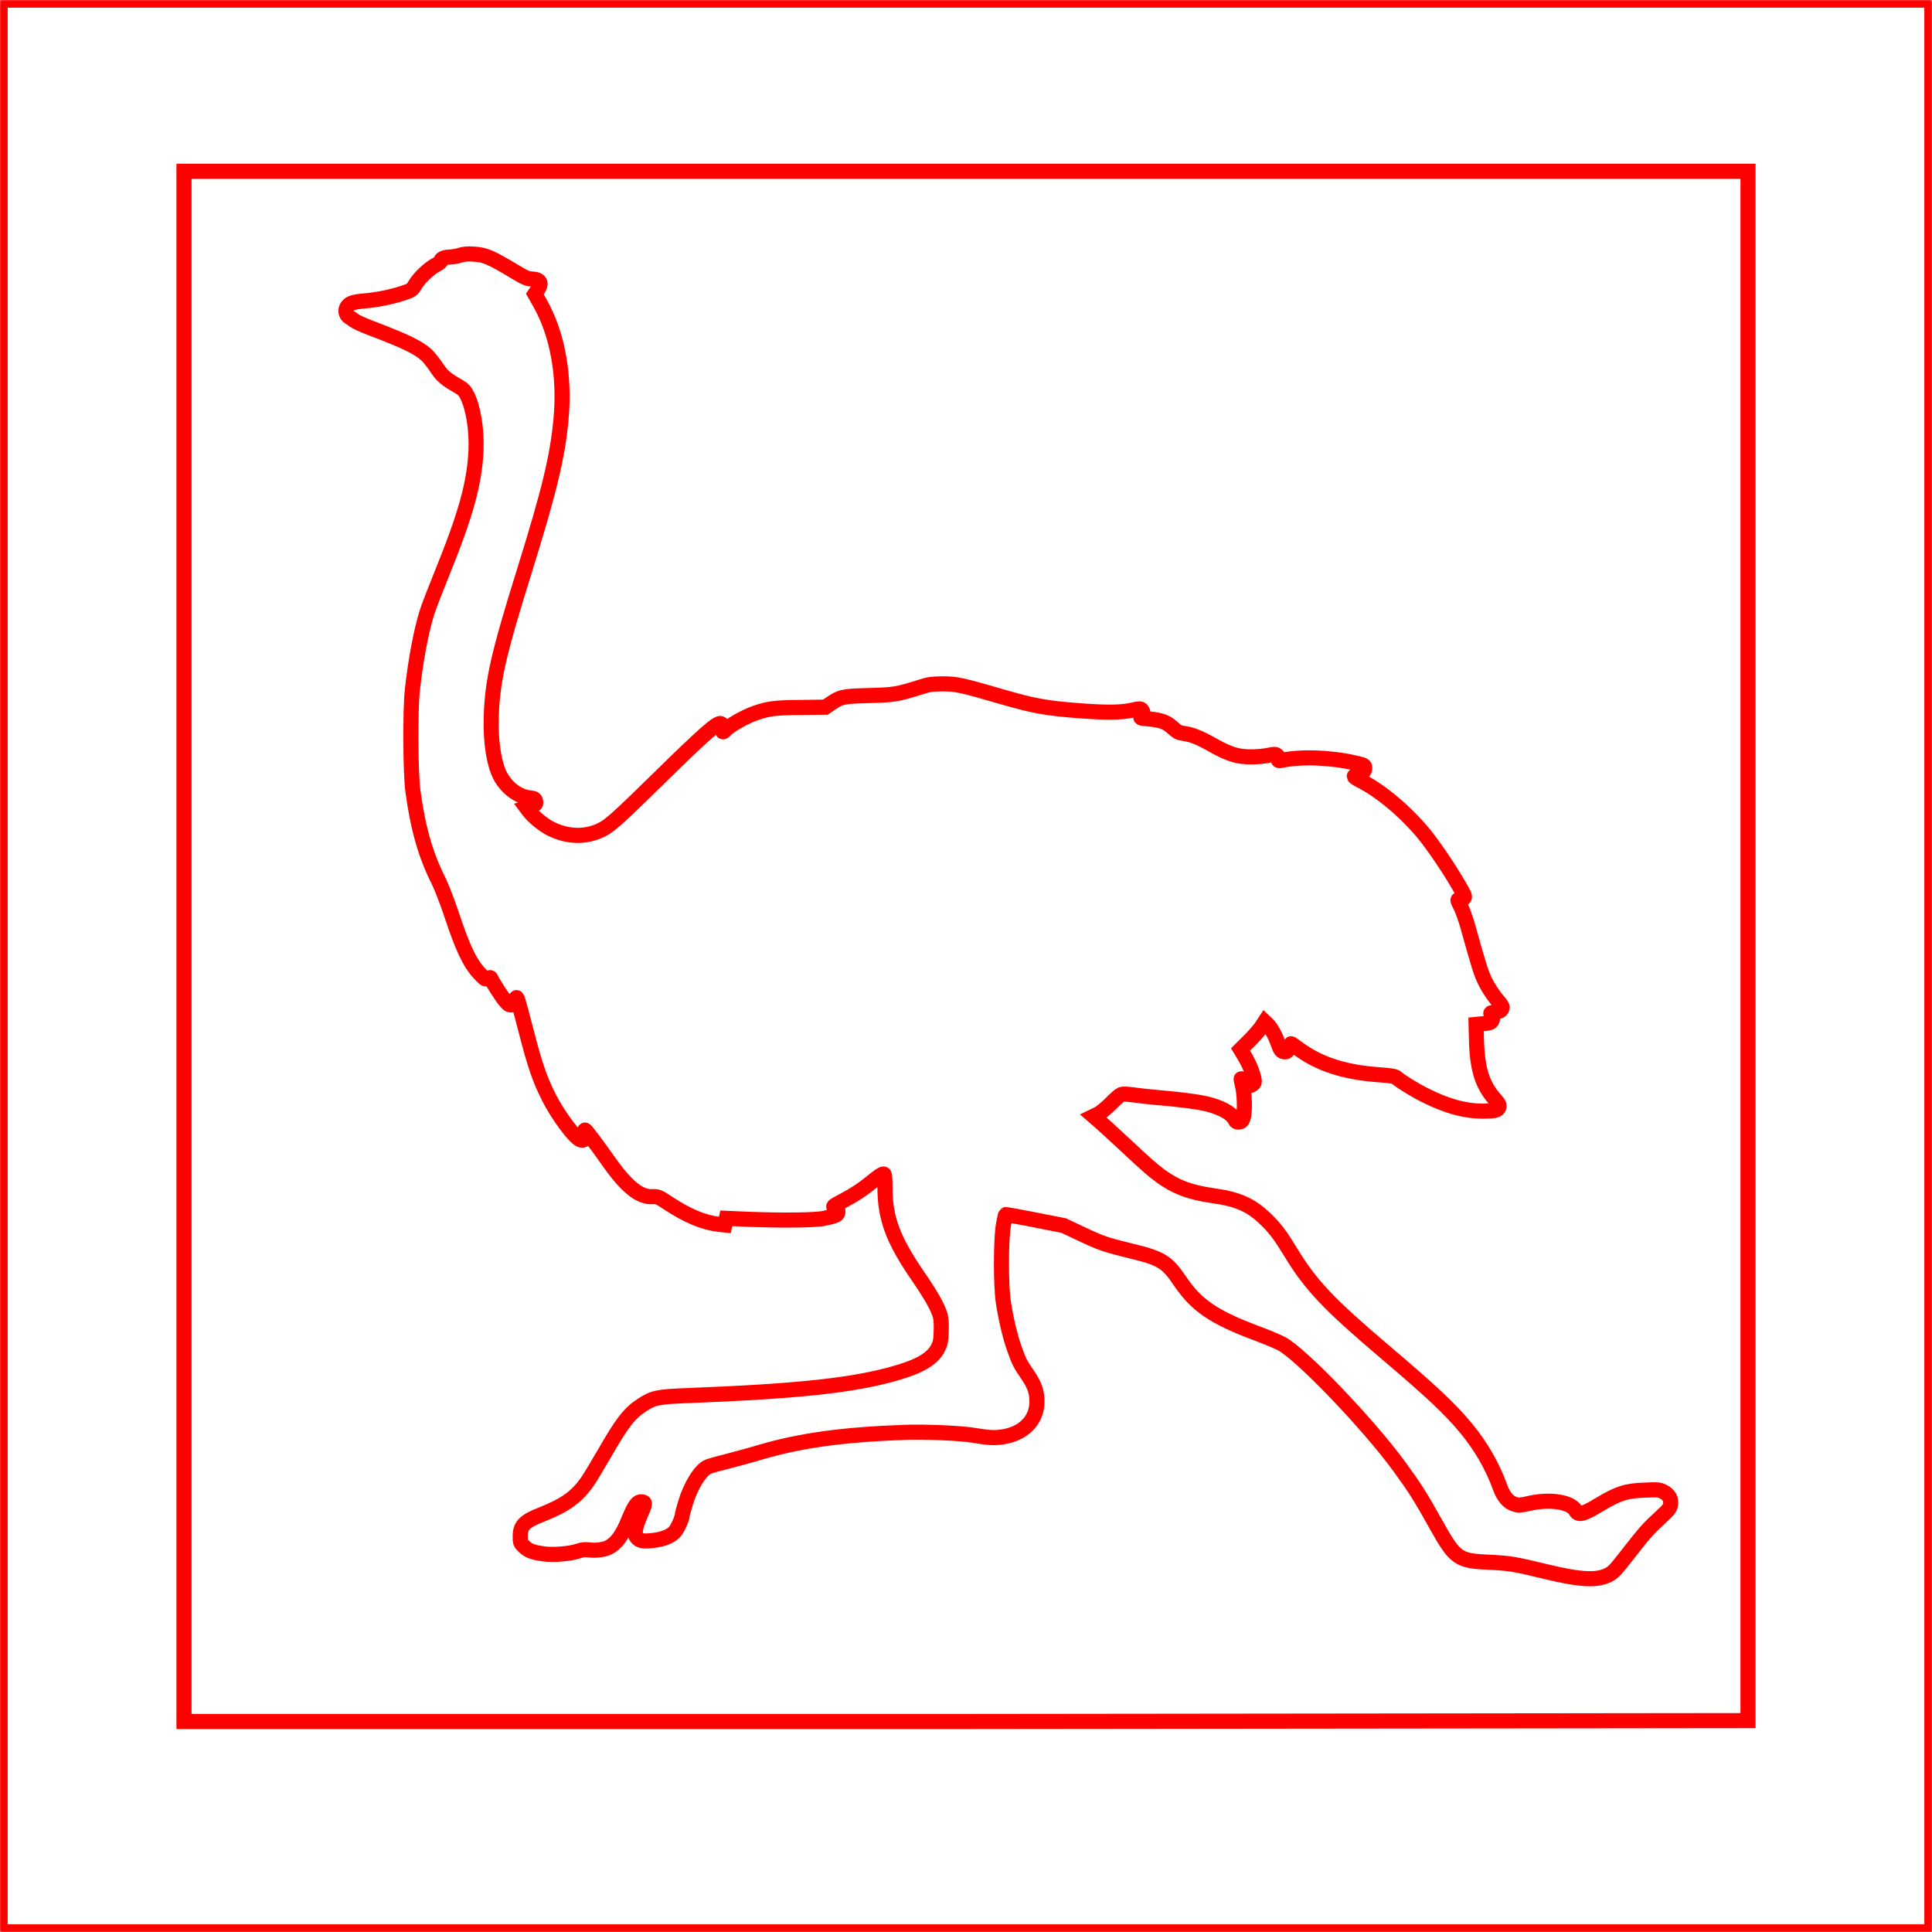 <svg width="512" height="512" viewBox="0 0 512 512" fill="none" xmlns="http://www.w3.org/2000/svg">
<mask id="path-1-inside-1_111_15" fill="white">
<path d="M0 0H512V512H0V0Z"/>
<path d="M512 512H0V0H512V512ZM48.762 45.385V456.215H255.988L463.238 455.978V45.385H48.762Z"/>
<path d="M121.936 67.635C121.188 67.882 119.914 68.101 119.139 68.129C117.754 68.156 116.812 68.595 116.812 69.226C116.812 69.391 116.258 69.83 115.566 70.187C113.738 71.147 111.107 73.617 110.082 75.373C109.196 76.854 109.14 76.909 106.841 77.677C103.767 78.693 99.862 79.488 96.4 79.763C93.381 80.037 92.383 80.421 91.829 81.629C91.442 82.479 91.802 83.604 92.577 84.043C92.882 84.208 93.464 84.619 93.879 84.948C94.295 85.278 96.178 86.128 98.034 86.842C107.34 90.381 110.747 92 112.99 94.031C113.599 94.579 114.79 96.061 115.621 97.296C117.145 99.628 118.114 100.451 121.521 102.399C122.74 103.113 123.183 103.579 123.792 104.786C125.426 107.997 126.368 113.869 126.146 119.329C125.759 128.054 123.432 136.45 117.006 152.255C115.261 156.563 113.489 161.145 113.101 162.462C111.578 167.401 110.137 175.056 109.279 182.849C108.697 188.089 108.78 204.936 109.417 209.601C110.747 219.451 112.796 226.64 116.203 233.39C116.951 234.872 118.474 238.795 119.582 242.088C122.629 251.307 124.484 255.231 127.171 258.085C128.528 259.511 128.639 259.594 129.276 259.264C129.719 259.045 129.968 259.017 130.052 259.21C130.301 259.978 133.043 264.258 133.929 265.273C134.815 266.289 135.065 266.426 135.729 266.261C136.256 266.124 136.477 265.877 136.477 265.466C136.477 265.164 136.588 264.725 136.727 264.505C137.031 264.039 137.114 264.341 139.385 273.093C141.74 282.258 143.097 286.181 145.534 290.956C147.805 295.428 152.043 301.19 153.65 301.986C154.674 302.48 155.117 301.959 154.951 300.504C154.896 299.873 154.924 299.407 155.062 299.489C155.45 299.709 158.247 303.468 161.017 307.391C165.864 314.333 169.381 317.269 172.816 317.132C174.339 317.077 174.478 317.132 177.137 318.888C182.178 322.208 186.471 323.992 190.487 324.458L192.093 324.623L192.481 322.867L198.076 323.114C207.216 323.47 216.051 323.388 218.461 322.867C221.674 322.181 222.061 321.961 222.061 321.028C222.061 320.397 221.895 320.178 221.314 319.986C220.621 319.739 220.732 319.656 223.308 318.284C226.438 316.638 228.543 315.239 230.841 313.373C232.919 311.672 233.722 311.123 234.165 311.123C234.442 311.123 234.525 311.974 234.525 314.663C234.525 322.839 236.658 328.574 243.222 338.122C246.795 343.308 248.568 346.491 249.205 348.768C249.398 349.564 249.509 351.128 249.426 352.884C249.343 355.299 249.232 355.957 248.54 357.302C247.183 360.046 243.693 362.131 237.239 363.942C226.05 367.152 211.398 368.716 182.288 369.841C174.284 370.143 173.121 370.39 170.046 372.42C166.778 374.56 164.867 377.03 160.214 385.124C158.441 388.17 156.475 391.463 155.838 392.395C152.902 396.676 149.91 398.843 143.457 401.395C139.025 403.124 137.862 404.304 137.862 407.13C137.862 408.804 137.918 408.941 138.915 409.874C140.106 410.999 141.324 411.438 144.288 411.822C146.781 412.124 151.101 411.767 153.206 411.053C154.342 410.669 155.09 410.587 156.198 410.752C157.887 410.971 160.186 410.669 161.322 410.066C163.371 408.996 164.95 406.828 166.556 402.849C168.246 398.734 168.994 397.746 170.351 398.048C171.043 398.185 170.96 398.624 169.658 401.615C168.218 404.935 167.997 406.636 168.855 407.541C169.686 408.419 170.517 408.529 173.148 408.227C175.835 407.898 177.774 407.102 178.826 405.923C179.574 405.072 180.793 402.383 180.793 401.56C180.793 401.368 181.18 399.914 181.651 398.35C183.008 393.767 185.695 389.459 187.689 388.691C188.271 388.444 190.764 387.758 193.284 387.127C195.777 386.469 199.461 385.481 201.427 384.877C212.09 381.722 223.474 380.158 239.926 379.582C245.355 379.39 254.633 379.801 258.068 380.377C262.084 381.036 263.385 381.118 265.546 380.816C271.196 380.021 274.797 376.399 274.797 371.487C274.824 368.853 274.187 367.07 272.304 364.299C270.393 361.527 269.95 360.677 268.786 357.302C267.651 354.091 266.598 349.619 265.906 345.147C265.213 340.674 265.241 328.601 265.906 324.705C266.183 323.223 266.432 321.934 266.515 321.879C266.571 321.824 270.061 322.455 274.243 323.278L281.887 324.787L286.54 326.982C291.83 329.479 292.828 329.836 299.89 331.565C307.645 333.43 309.28 334.418 312.576 339.302C317.062 345.942 321.522 348.988 332.85 353.268C335.509 354.256 338.555 355.518 339.58 356.067C344.704 358.701 362.68 377.442 370.823 388.636C375.005 394.371 376.417 396.593 380.544 404.002C385.668 413.139 386.416 413.66 394.753 414.017C399.988 414.264 401.428 414.483 409.626 416.486C418.711 418.681 423.087 418.928 426.134 417.419C427.574 416.706 428.073 416.157 431.618 411.602C435.883 406.115 436.853 405.044 440.232 401.944C442.087 400.243 442.53 399.694 442.697 398.816C442.974 397.334 442.309 396.072 440.813 395.331C439.733 394.783 439.345 394.755 435.911 394.892C430.953 395.057 428.793 395.77 423.863 398.734C419.514 401.368 418.295 401.67 417.548 400.298C416.274 398.048 410.817 397.17 405.444 398.377C402.979 398.926 402.508 398.981 401.456 398.651C399.738 398.157 398.437 396.648 397.523 394.097C395.556 388.636 392.454 383.231 388.549 378.512C384.256 373.326 379.436 368.798 366.917 358.18C352.182 345.668 347.335 340.564 342.128 331.976C339.359 327.421 337.974 325.583 335.564 323.223C331.687 319.409 328.141 317.79 321.577 316.885C315.345 316.007 311.578 314.58 307.479 311.589C305.485 310.135 303.491 308.379 297.785 303.029C295.348 300.751 292.578 298.227 291.609 297.376L289.809 295.812L291.055 295.209C291.72 294.852 293.243 293.617 294.406 292.437C295.57 291.23 296.816 290.16 297.176 290.023C297.564 289.886 298.755 289.941 300.167 290.133C301.469 290.325 304.211 290.627 306.261 290.819C312.271 291.312 317.035 291.916 319.555 292.492C323.461 293.398 326.313 294.934 327.2 296.608C327.532 297.267 327.781 297.431 328.363 297.349C328.945 297.294 329.194 297.047 329.443 296.306C329.942 294.852 329.859 289.913 329.277 287.745C329.028 286.703 328.861 285.88 328.945 285.88C329.028 285.88 329.554 286.319 330.136 286.895C331.133 287.855 331.188 287.855 331.825 287.444C332.351 287.114 332.462 286.84 332.379 286.236C332.102 284.535 331.105 282.066 329.969 280.145L328.751 278.115L331.05 275.837C332.296 274.603 333.736 272.956 334.262 272.188L335.176 270.789L335.924 271.502C336.838 272.38 337.946 274.383 338.666 276.441C339.331 278.362 339.663 278.746 340.522 278.746C341.021 278.746 341.297 278.499 341.63 277.703C341.851 277.154 342.073 276.66 342.128 276.605C342.156 276.551 343.042 277.127 344.04 277.895C349.579 281.983 356.254 284.151 365.283 284.81C368.662 285.057 369.659 285.221 370.102 285.605C371.349 286.703 374.977 288.925 377.858 290.352C383.508 293.151 388.106 294.413 392.676 294.468C396.11 294.468 396.996 294.276 397.218 293.398C397.356 292.849 397.19 292.465 396.415 291.587C392.759 287.608 391.402 283.191 391.263 274.904L391.18 271.475L392.011 271.392C394.753 271.173 395.196 271.036 395.445 270.35C395.639 269.856 395.612 269.499 395.307 269.033C394.891 268.401 394.891 268.401 396.276 268.209C397.384 268.072 397.744 267.88 397.966 267.386C398.243 266.81 398.077 266.508 396.581 264.752C395.639 263.627 394.365 261.652 393.645 260.225C392.482 257.838 392.039 256.438 388.937 245.353C388.41 243.487 387.607 241.237 387.136 240.305C386.167 238.329 386.167 238.329 386.804 238.521C387.136 238.631 387.524 238.494 387.829 238.137C388.327 237.616 388.272 237.506 386.444 234.378C384.006 230.152 380.073 224.363 377.581 221.262C372.678 215.226 365.893 209.519 360.325 206.747C359.55 206.363 358.885 205.897 358.885 205.76C358.885 205.485 360.021 204.909 361.184 204.552C361.489 204.443 361.655 204.113 361.655 203.592C361.655 202.796 361.599 202.769 359.107 202.193C352.57 200.684 344.704 200.409 339.442 201.534C338.832 201.644 338.722 201.589 338.832 201.177C338.916 200.876 338.749 200.464 338.472 200.217C338.029 199.833 337.78 199.806 336.174 200.162C335.176 200.382 333.127 200.574 331.603 200.574C328.058 200.601 325.843 199.943 321.439 197.473C317.783 195.415 315.899 194.675 313.739 194.373C312.437 194.208 311.994 193.961 310.748 192.836C309.058 191.3 307.645 190.806 304.239 190.504C302.217 190.339 302.106 190.284 302.522 189.845C303.02 189.297 303.048 188.775 302.577 188.172C302.245 187.733 302.051 187.76 299.89 188.227C296.982 188.858 293.077 188.885 285.903 188.336C277.456 187.705 273.938 187.074 266.266 184.852C254.412 181.422 253.553 181.23 249.62 181.23C247.1 181.257 246.158 181.367 244.219 181.998C237.627 184.056 237.046 184.138 230.232 184.33C223.252 184.522 222.809 184.632 219.984 186.553L218.738 187.403L212.174 187.486C205.36 187.541 203.698 187.76 200.181 188.967C197.411 189.928 193.173 192.342 192.176 193.522C191.622 194.181 191.29 194.043 191.595 193.248C191.899 192.452 191.788 192.178 191.041 191.766C190.21 191.327 186.526 194.565 174.838 206.034C163.731 216.927 161.654 218.793 159.438 219.89C155.256 222.003 150.326 221.866 145.784 219.534C143.872 218.546 141.13 216.269 140.078 214.787L139.524 214.046L140.549 213.717C141.934 213.278 142.128 213.058 141.906 212.263C141.767 211.686 141.546 211.577 140.299 211.439C137.419 211.083 134.594 209.052 132.794 206.034C130.966 202.906 129.941 196.623 130.19 189.736C130.522 180.242 132.073 173.41 138.97 151.294C145.562 130.14 147.722 121.195 148.664 111.234C149.744 99.573 147.778 88.598 143.097 80.311L141.74 77.924L142.432 76.909C143.706 75.043 143.208 74.028 140.964 73.946C139.856 73.918 139.164 73.617 136.893 72.272C129.913 68.074 128.639 67.525 125.426 67.333C123.931 67.223 122.906 67.333 121.936 67.635Z"/>
</mask>
<path d="M0 0H512V512H0V0Z" stroke="#FF0000" stroke-width="4" mask="url(#path-1-inside-1_111_15)"/>
<path d="M512 512H0V0H512V512ZM48.762 45.385V456.215H255.988L463.238 455.978V45.385H48.762Z" stroke="#FF0000" stroke-width="4" mask="url(#path-1-inside-1_111_15)"/>
<path d="M121.936 67.635C121.188 67.882 119.914 68.101 119.139 68.129C117.754 68.156 116.812 68.595 116.812 69.226C116.812 69.391 116.258 69.83 115.566 70.187C113.738 71.147 111.107 73.617 110.082 75.373C109.196 76.854 109.14 76.909 106.841 77.677C103.767 78.693 99.862 79.488 96.4 79.763C93.381 80.037 92.383 80.421 91.829 81.629C91.442 82.479 91.802 83.604 92.577 84.043C92.882 84.208 93.464 84.619 93.879 84.948C94.295 85.278 96.178 86.128 98.034 86.842C107.34 90.381 110.747 92 112.99 94.031C113.599 94.579 114.79 96.061 115.621 97.296C117.145 99.628 118.114 100.451 121.521 102.399C122.74 103.113 123.183 103.579 123.792 104.786C125.426 107.997 126.368 113.869 126.146 119.329C125.759 128.054 123.432 136.45 117.006 152.255C115.261 156.563 113.489 161.145 113.101 162.462C111.578 167.401 110.137 175.056 109.279 182.849C108.697 188.089 108.78 204.936 109.417 209.601C110.747 219.451 112.796 226.64 116.203 233.39C116.951 234.872 118.474 238.795 119.582 242.088C122.629 251.307 124.484 255.231 127.171 258.085C128.528 259.511 128.639 259.594 129.276 259.264C129.719 259.045 129.968 259.017 130.052 259.21C130.301 259.978 133.043 264.258 133.929 265.273C134.815 266.289 135.065 266.426 135.729 266.261C136.256 266.124 136.477 265.877 136.477 265.466C136.477 265.164 136.588 264.725 136.727 264.505C137.031 264.039 137.114 264.341 139.385 273.093C141.74 282.258 143.097 286.181 145.534 290.956C147.805 295.428 152.043 301.19 153.65 301.986C154.674 302.48 155.117 301.959 154.951 300.504C154.896 299.873 154.924 299.407 155.062 299.489C155.45 299.709 158.247 303.468 161.017 307.391C165.864 314.333 169.381 317.269 172.816 317.132C174.339 317.077 174.478 317.132 177.137 318.888C182.178 322.208 186.471 323.992 190.487 324.458L192.093 324.623L192.481 322.867L198.076 323.114C207.216 323.47 216.051 323.388 218.461 322.867C221.674 322.181 222.061 321.961 222.061 321.028C222.061 320.397 221.895 320.178 221.314 319.986C220.621 319.739 220.732 319.656 223.308 318.284C226.438 316.638 228.543 315.239 230.841 313.373C232.919 311.672 233.722 311.123 234.165 311.123C234.442 311.123 234.525 311.974 234.525 314.663C234.525 322.839 236.658 328.574 243.222 338.122C246.795 343.308 248.568 346.491 249.205 348.768C249.398 349.564 249.509 351.128 249.426 352.884C249.343 355.299 249.232 355.957 248.54 357.302C247.183 360.046 243.693 362.131 237.239 363.942C226.05 367.152 211.398 368.716 182.288 369.841C174.284 370.143 173.121 370.39 170.046 372.42C166.778 374.56 164.867 377.03 160.214 385.124C158.441 388.17 156.475 391.463 155.838 392.395C152.902 396.676 149.91 398.843 143.457 401.395C139.025 403.124 137.862 404.304 137.862 407.13C137.862 408.804 137.918 408.941 138.915 409.874C140.106 410.999 141.324 411.438 144.288 411.822C146.781 412.124 151.101 411.767 153.206 411.053C154.342 410.669 155.09 410.587 156.198 410.752C157.887 410.971 160.186 410.669 161.322 410.066C163.371 408.996 164.95 406.828 166.556 402.849C168.246 398.734 168.994 397.746 170.351 398.048C171.043 398.185 170.96 398.624 169.658 401.615C168.218 404.935 167.997 406.636 168.855 407.541C169.686 408.419 170.517 408.529 173.148 408.227C175.835 407.898 177.774 407.102 178.826 405.923C179.574 405.072 180.793 402.383 180.793 401.56C180.793 401.368 181.18 399.914 181.651 398.35C183.008 393.767 185.695 389.459 187.689 388.691C188.271 388.444 190.764 387.758 193.284 387.127C195.777 386.469 199.461 385.481 201.427 384.877C212.09 381.722 223.474 380.158 239.926 379.582C245.355 379.39 254.633 379.801 258.068 380.377C262.084 381.036 263.385 381.118 265.546 380.816C271.196 380.021 274.797 376.399 274.797 371.487C274.824 368.853 274.187 367.07 272.304 364.299C270.393 361.527 269.95 360.677 268.786 357.302C267.651 354.091 266.598 349.619 265.906 345.147C265.213 340.674 265.241 328.601 265.906 324.705C266.183 323.223 266.432 321.934 266.515 321.879C266.571 321.824 270.061 322.455 274.243 323.278L281.887 324.787L286.54 326.982C291.83 329.479 292.828 329.836 299.89 331.565C307.645 333.43 309.28 334.418 312.576 339.302C317.062 345.942 321.522 348.988 332.85 353.268C335.509 354.256 338.555 355.518 339.58 356.067C344.704 358.701 362.68 377.442 370.823 388.636C375.005 394.371 376.417 396.593 380.544 404.002C385.668 413.139 386.416 413.66 394.753 414.017C399.988 414.264 401.428 414.483 409.626 416.486C418.711 418.681 423.087 418.928 426.134 417.419C427.574 416.706 428.073 416.157 431.618 411.602C435.883 406.115 436.853 405.044 440.232 401.944C442.087 400.243 442.53 399.694 442.697 398.816C442.974 397.334 442.309 396.072 440.813 395.331C439.733 394.783 439.345 394.755 435.911 394.892C430.953 395.057 428.793 395.77 423.863 398.734C419.514 401.368 418.295 401.67 417.548 400.298C416.274 398.048 410.817 397.17 405.444 398.377C402.979 398.926 402.508 398.981 401.456 398.651C399.738 398.157 398.437 396.648 397.523 394.097C395.556 388.636 392.454 383.231 388.549 378.512C384.256 373.326 379.436 368.798 366.917 358.18C352.182 345.668 347.335 340.564 342.128 331.976C339.359 327.421 337.974 325.583 335.564 323.223C331.687 319.409 328.141 317.79 321.577 316.885C315.345 316.007 311.578 314.58 307.479 311.589C305.485 310.135 303.491 308.379 297.785 303.029C295.348 300.751 292.578 298.227 291.609 297.376L289.809 295.812L291.055 295.209C291.72 294.852 293.243 293.617 294.406 292.437C295.57 291.23 296.816 290.16 297.176 290.023C297.564 289.886 298.755 289.941 300.167 290.133C301.469 290.325 304.211 290.627 306.261 290.819C312.271 291.312 317.035 291.916 319.555 292.492C323.461 293.398 326.313 294.934 327.2 296.608C327.532 297.267 327.781 297.431 328.363 297.349C328.945 297.294 329.194 297.047 329.443 296.306C329.942 294.852 329.859 289.913 329.277 287.745C329.028 286.703 328.861 285.88 328.945 285.88C329.028 285.88 329.554 286.319 330.136 286.895C331.133 287.855 331.188 287.855 331.825 287.444C332.351 287.114 332.462 286.84 332.379 286.236C332.102 284.535 331.105 282.066 329.969 280.145L328.751 278.115L331.05 275.837C332.296 274.603 333.736 272.956 334.262 272.188L335.176 270.789L335.924 271.502C336.838 272.38 337.946 274.383 338.666 276.441C339.331 278.362 339.663 278.746 340.522 278.746C341.021 278.746 341.297 278.499 341.63 277.703C341.851 277.154 342.073 276.66 342.128 276.605C342.156 276.551 343.042 277.127 344.04 277.895C349.579 281.983 356.254 284.151 365.283 284.81C368.662 285.057 369.659 285.221 370.102 285.605C371.349 286.703 374.977 288.925 377.858 290.352C383.508 293.151 388.106 294.413 392.676 294.468C396.11 294.468 396.996 294.276 397.218 293.398C397.356 292.849 397.19 292.465 396.415 291.587C392.759 287.608 391.402 283.191 391.263 274.904L391.18 271.475L392.011 271.392C394.753 271.173 395.196 271.036 395.445 270.35C395.639 269.856 395.612 269.499 395.307 269.033C394.891 268.401 394.891 268.401 396.276 268.209C397.384 268.072 397.744 267.88 397.966 267.386C398.243 266.81 398.077 266.508 396.581 264.752C395.639 263.627 394.365 261.652 393.645 260.225C392.482 257.838 392.039 256.438 388.937 245.353C388.41 243.487 387.607 241.237 387.136 240.305C386.167 238.329 386.167 238.329 386.804 238.521C387.136 238.631 387.524 238.494 387.829 238.137C388.327 237.616 388.272 237.506 386.444 234.378C384.006 230.152 380.073 224.363 377.581 221.262C372.678 215.226 365.893 209.519 360.325 206.747C359.55 206.363 358.885 205.897 358.885 205.76C358.885 205.485 360.021 204.909 361.184 204.552C361.489 204.443 361.655 204.113 361.655 203.592C361.655 202.796 361.599 202.769 359.107 202.193C352.57 200.684 344.704 200.409 339.442 201.534C338.832 201.644 338.722 201.589 338.832 201.177C338.916 200.876 338.749 200.464 338.472 200.217C338.029 199.833 337.78 199.806 336.174 200.162C335.176 200.382 333.127 200.574 331.603 200.574C328.058 200.601 325.843 199.943 321.439 197.473C317.783 195.415 315.899 194.675 313.739 194.373C312.437 194.208 311.994 193.961 310.748 192.836C309.058 191.3 307.645 190.806 304.239 190.504C302.217 190.339 302.106 190.284 302.522 189.845C303.02 189.297 303.048 188.775 302.577 188.172C302.245 187.733 302.051 187.76 299.89 188.227C296.982 188.858 293.077 188.885 285.903 188.336C277.456 187.705 273.938 187.074 266.266 184.852C254.412 181.422 253.553 181.23 249.62 181.23C247.1 181.257 246.158 181.367 244.219 181.998C237.627 184.056 237.046 184.138 230.232 184.33C223.252 184.522 222.809 184.632 219.984 186.553L218.738 187.403L212.174 187.486C205.36 187.541 203.698 187.76 200.181 188.967C197.411 189.928 193.173 192.342 192.176 193.522C191.622 194.181 191.29 194.043 191.595 193.248C191.899 192.452 191.788 192.178 191.041 191.766C190.21 191.327 186.526 194.565 174.838 206.034C163.731 216.927 161.654 218.793 159.438 219.89C155.256 222.003 150.326 221.866 145.784 219.534C143.872 218.546 141.13 216.269 140.078 214.787L139.524 214.046L140.549 213.717C141.934 213.278 142.128 213.058 141.906 212.263C141.767 211.686 141.546 211.577 140.299 211.439C137.419 211.083 134.594 209.052 132.794 206.034C130.966 202.906 129.941 196.623 130.19 189.736C130.522 180.242 132.073 173.41 138.97 151.294C145.562 130.14 147.722 121.195 148.664 111.234C149.744 99.573 147.778 88.598 143.097 80.311L141.74 77.924L142.432 76.909C143.706 75.043 143.208 74.028 140.964 73.946C139.856 73.918 139.164 73.617 136.893 72.272C129.913 68.074 128.639 67.525 125.426 67.333C123.931 67.223 122.906 67.333 121.936 67.635Z" stroke="#FF0000" stroke-width="4" mask="url(#path-1-inside-1_111_15)"/>
</svg>
